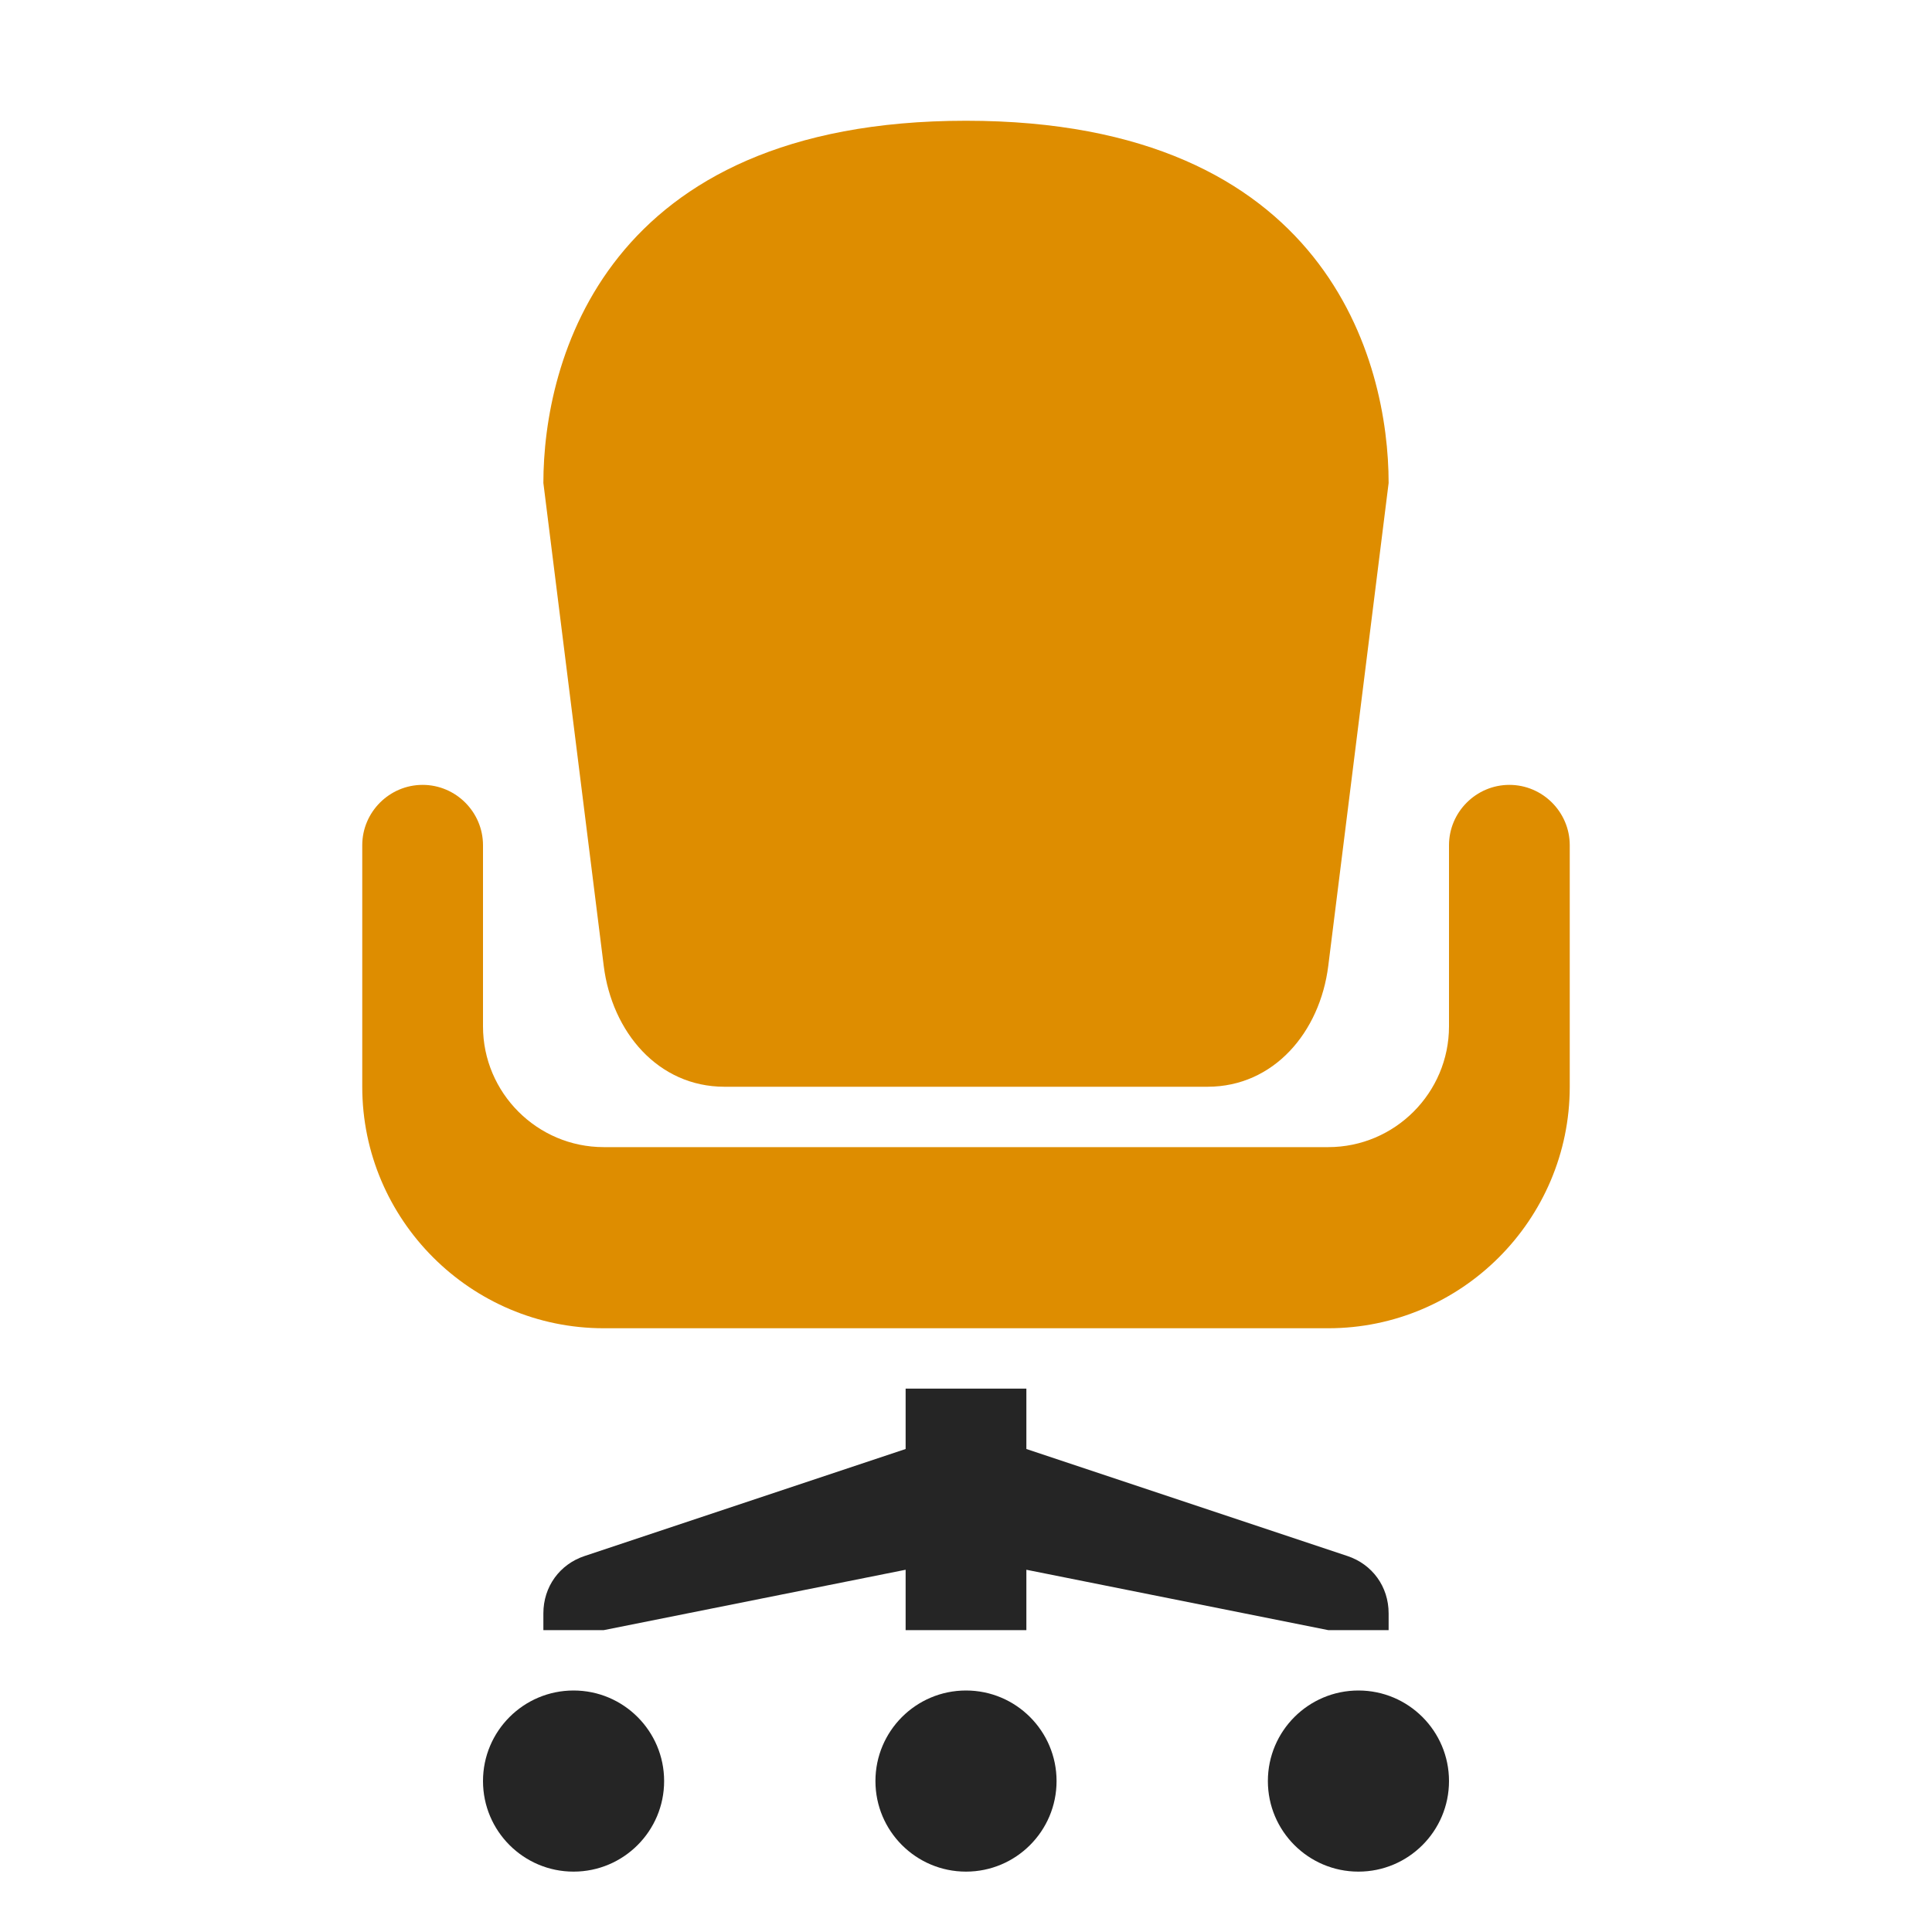 <?xml version="1.0" encoding="UTF-8"?>
<!DOCTYPE svg PUBLIC "-//W3C//DTD SVG 1.1//EN" "http://www.w3.org/Graphics/SVG/1.1/DTD/svg11.dtd">
<svg xmlns="http://www.w3.org/2000/svg" xml:space="preserve" width="1024px" height="1024px" shape-rendering="geometricPrecision" text-rendering="geometricPrecision" image-rendering="optimizeQuality" fill-rule="nonzero" clip-rule="evenodd" viewBox="0 0 10240 10240" xmlns:xlink="http://www.w3.org/1999/xlink">
	<title>office_chair icon</title>
	<desc>office_chair icon from the IconExperience.com O-Collection. Copyright by INCORS GmbH (www.incors.com).</desc>
	<path id="curve3" fill="#252525" d="M3040 8960c265,0 480,215 480,480 0,265 -215,480 -480,480 -265,0 -480,-215 -480,-480 0,-265 215,-480 480,-480zm4160 0c265,0 480,215 480,480 0,265 -215,480 -480,480 -265,0 -480,-215 -480,-480 0,-265 215,-480 480,-480zm-2080 0c265,0 480,215 480,480 0,265 -215,480 -480,480 -265,0 -480,-215 -480,-480 0,-265 215,-480 480,-480z"/>
	<path id="curve2" fill="#252525" d="M4800 7360l640 0 0 320 1701 567c133,44 219,163 219,304l0 89 -320 0 -1600 -320 0 320 -640 0 0 -320 -1600 320 -320 0 0 -89c0,-141 86,-260 219,-304l1701 -567 0 -320z"/>
	<path id="curve1" fill="#DE8D00" d="M2880 2560c0,-640 320,-1920 2240,-1920 1920,0 2240,1280 2240,1920l-320 2560c-44,350 -288,640 -640,640l-2560 0c-352,0 -596,-290 -640,-640l-320 -2560z"/>
	<path id="curve0" fill="#DE8D00" d="M8000 4160l0 0c176,0 320,144 320,320 0,427 0,853 0,1280 0,705 -575,1280 -1280,1280l-3840 0c-705,0 -1280,-575 -1280,-1280 0,-427 0,-853 0,-1280 0,-176 144,-320 320,-320l0 0c176,0 320,144 320,320l0 960c0,352 287,640 640,640l3840 0c353,0 640,-288 640,-640l0 -960c0,-176 144,-320 320,-320z"/>
</svg>
